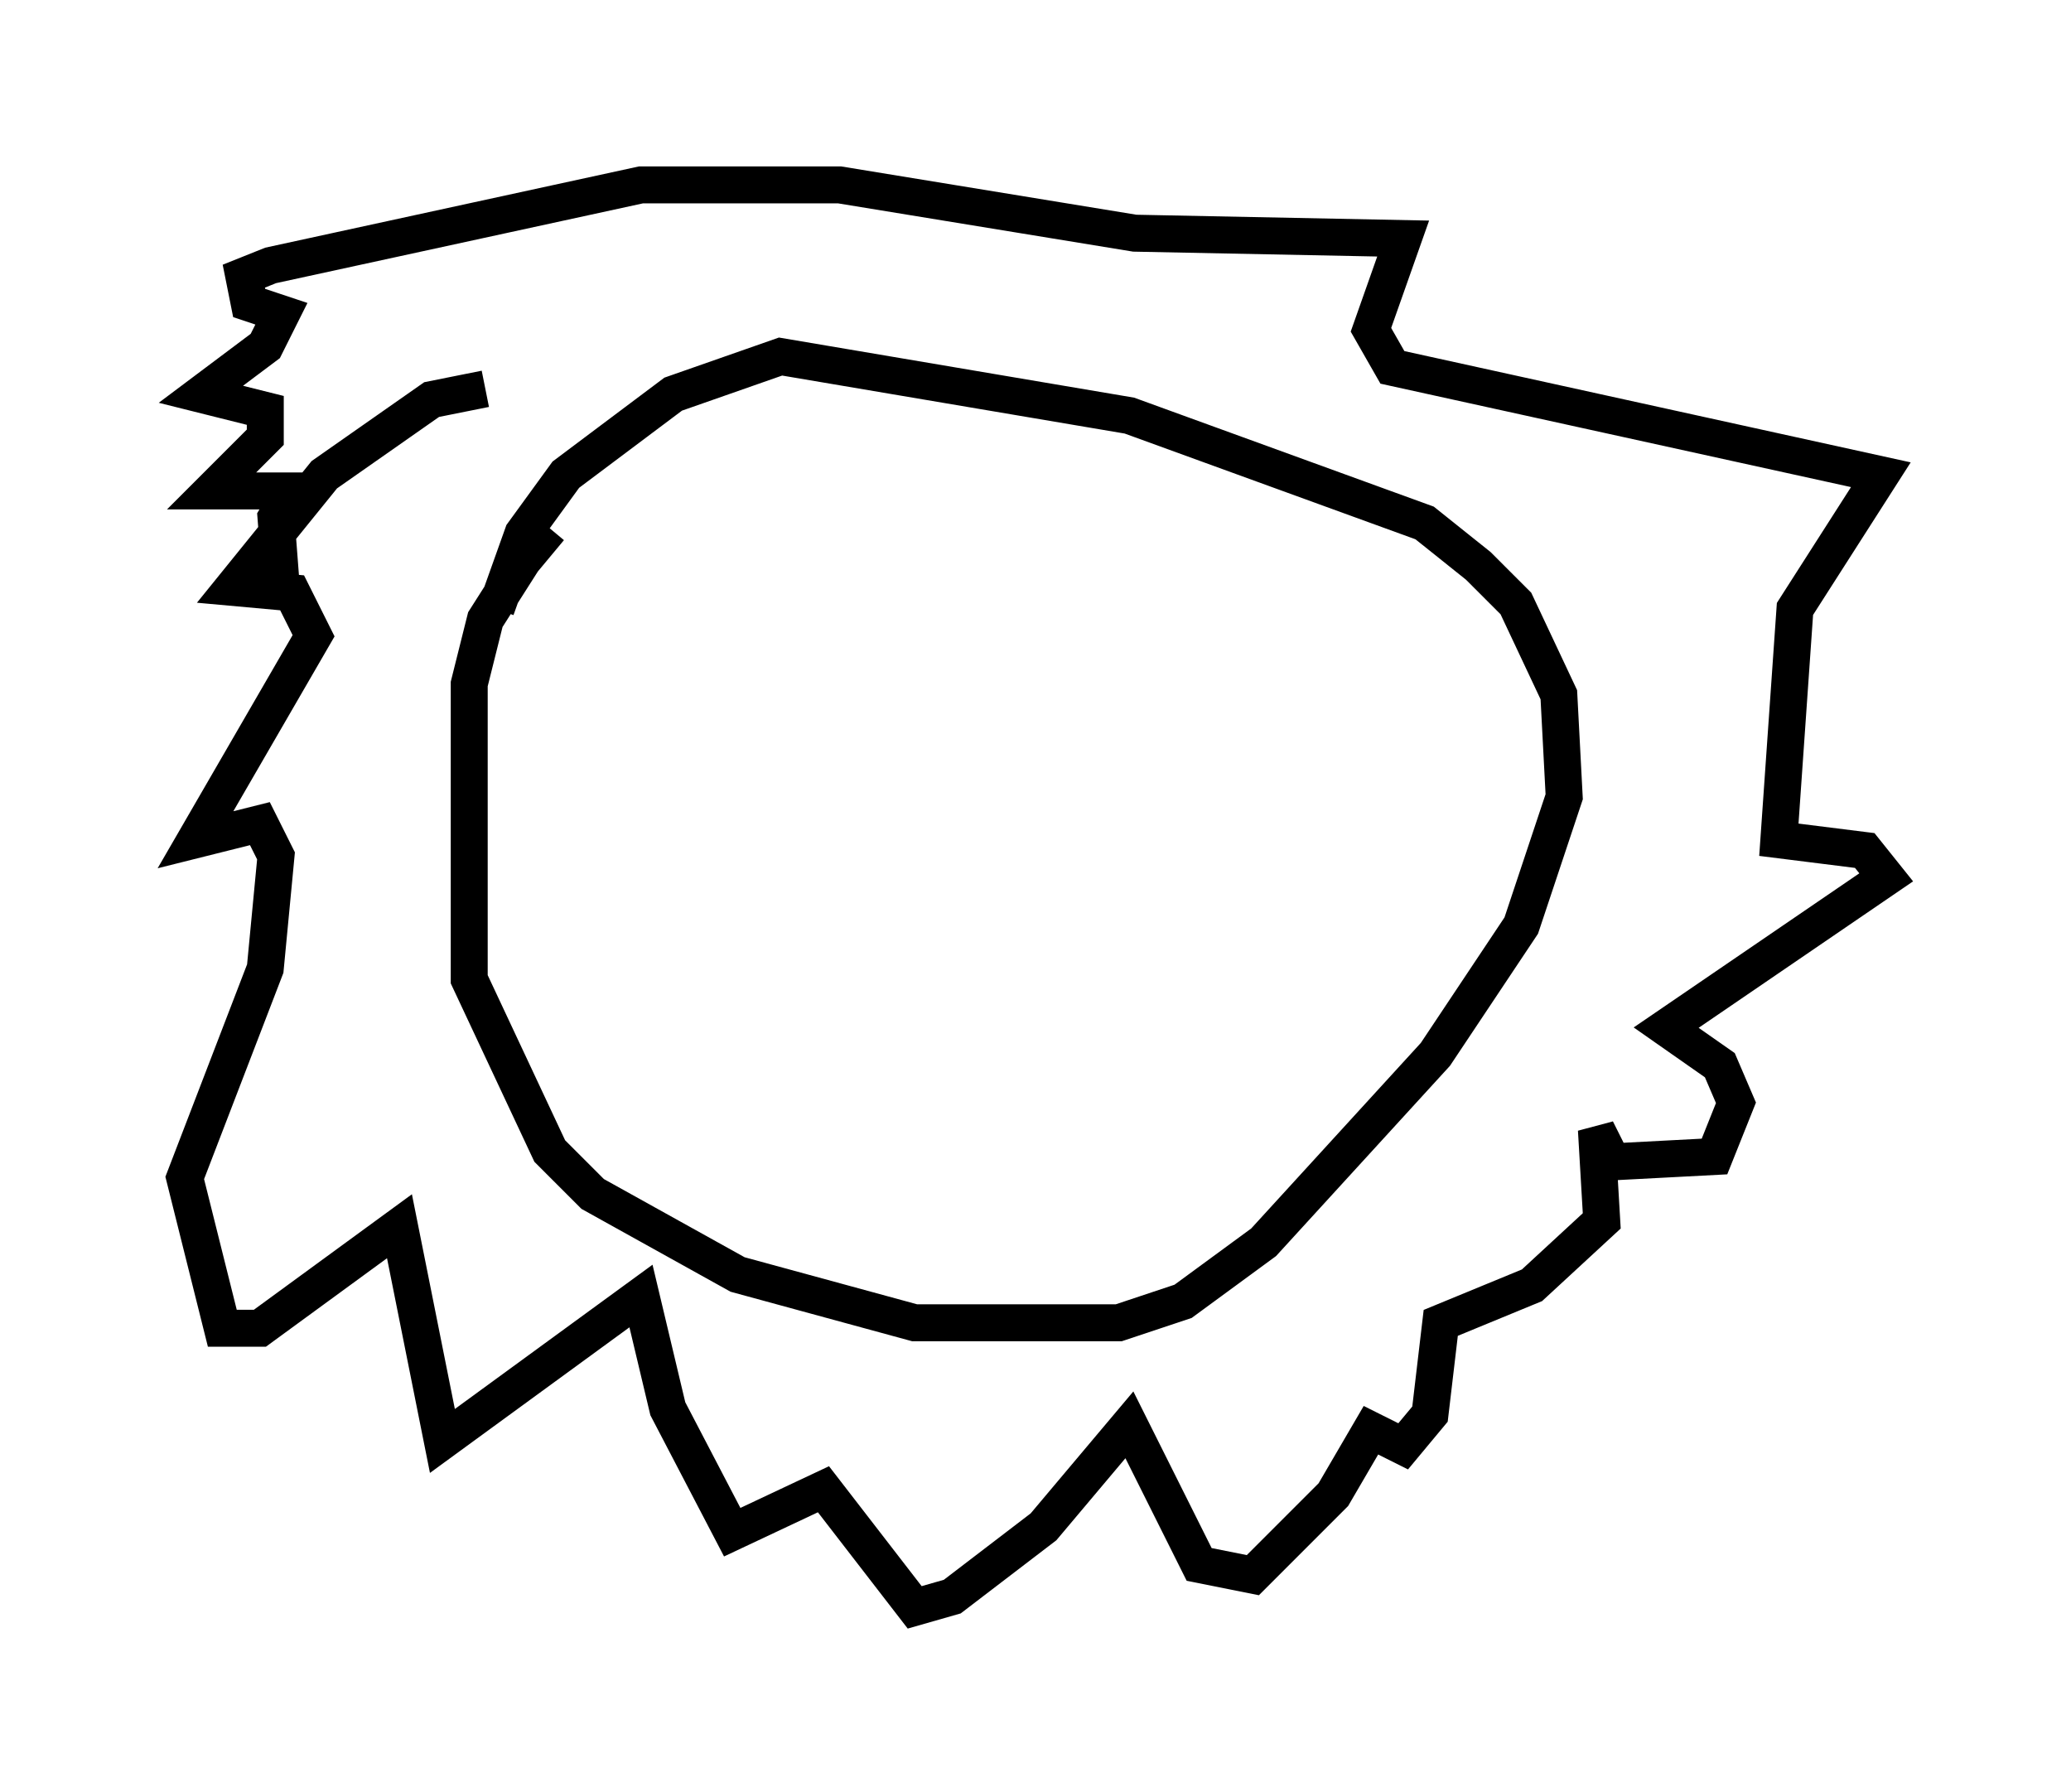 <?xml version="1.0" encoding="utf-8" ?>
<svg baseProfile="full" height="48.492" version="1.1" width="56.045" xmlns="http://www.w3.org/2000/svg" xmlns:ev="http://www.w3.org/2001/xml-events" xmlns:xlink="http://www.w3.org/1999/xlink"><defs /><rect fill="white" height="48.492" width="56.045" x="0" y="0" /><path d="M16.475, 13.57 m-1.598, 0.726 l-0.726, 0.872 -1.017, 1.598 l-0.436, 1.743 0.0, 7.989 l2.179, 4.648 1.162, 1.162 l3.922, 2.179 4.793, 1.307 l5.52, 0.0 1.743, -0.581 l2.179, -1.598 4.648, -5.084 l2.324, -3.486 1.162, -3.486 l-0.145, -2.76 -1.162, -2.469 l-1.017, -1.017 -1.453, -1.162 l-7.989, -2.905 -9.441, -1.598 l-2.905, 1.017 -2.905, 2.179 l-1.162, 1.598 -0.726, 2.034 m-0.291, -5.955 l-1.453, 0.291 -2.905, 2.034 l-2.469, 3.05 1.598, 0.145 l0.581, 1.162 -3.196, 5.52 l1.743, -0.436 0.436, 0.872 l-0.291, 3.05 -2.179, 5.665 l1.017, 4.067 1.017, 0.0 l3.777, -2.76 1.162, 5.81 l5.374, -3.922 0.726, 3.05 l1.743, 3.341 2.469, -1.162 l2.469, 3.196 1.017, -0.291 l2.469, -1.888 2.324, -2.76 l1.888, 3.777 1.453, 0.291 l2.179, -2.179 1.017, -1.743 l0.872, 0.436 0.726, -0.872 l0.291, -2.469 2.469, -1.017 l1.888, -1.743 -0.145, -2.469 l0.436, 0.872 2.76, -0.145 l0.581, -1.453 -0.436, -1.017 l-1.453, -1.017 5.955, -4.067 l-0.581, -0.726 -2.324, -0.291 l0.436, -6.246 2.324, -3.631 l-13.218, -2.905 -0.581, -1.017 l0.872, -2.469 -7.263, -0.145 l-7.989, -1.307 -5.374, 0.0 l-10.022, 2.179 -0.726, 0.291 l0.145, 0.726 0.872, 0.291 l-0.436, 0.872 -1.743, 1.307 l1.743, 0.436 0.0, 0.726 l-1.453, 1.453 2.179, 0.0 l-0.436, 0.726 0.145, 1.888 " fill="none" stroke="black" stroke-width="1" /></svg>